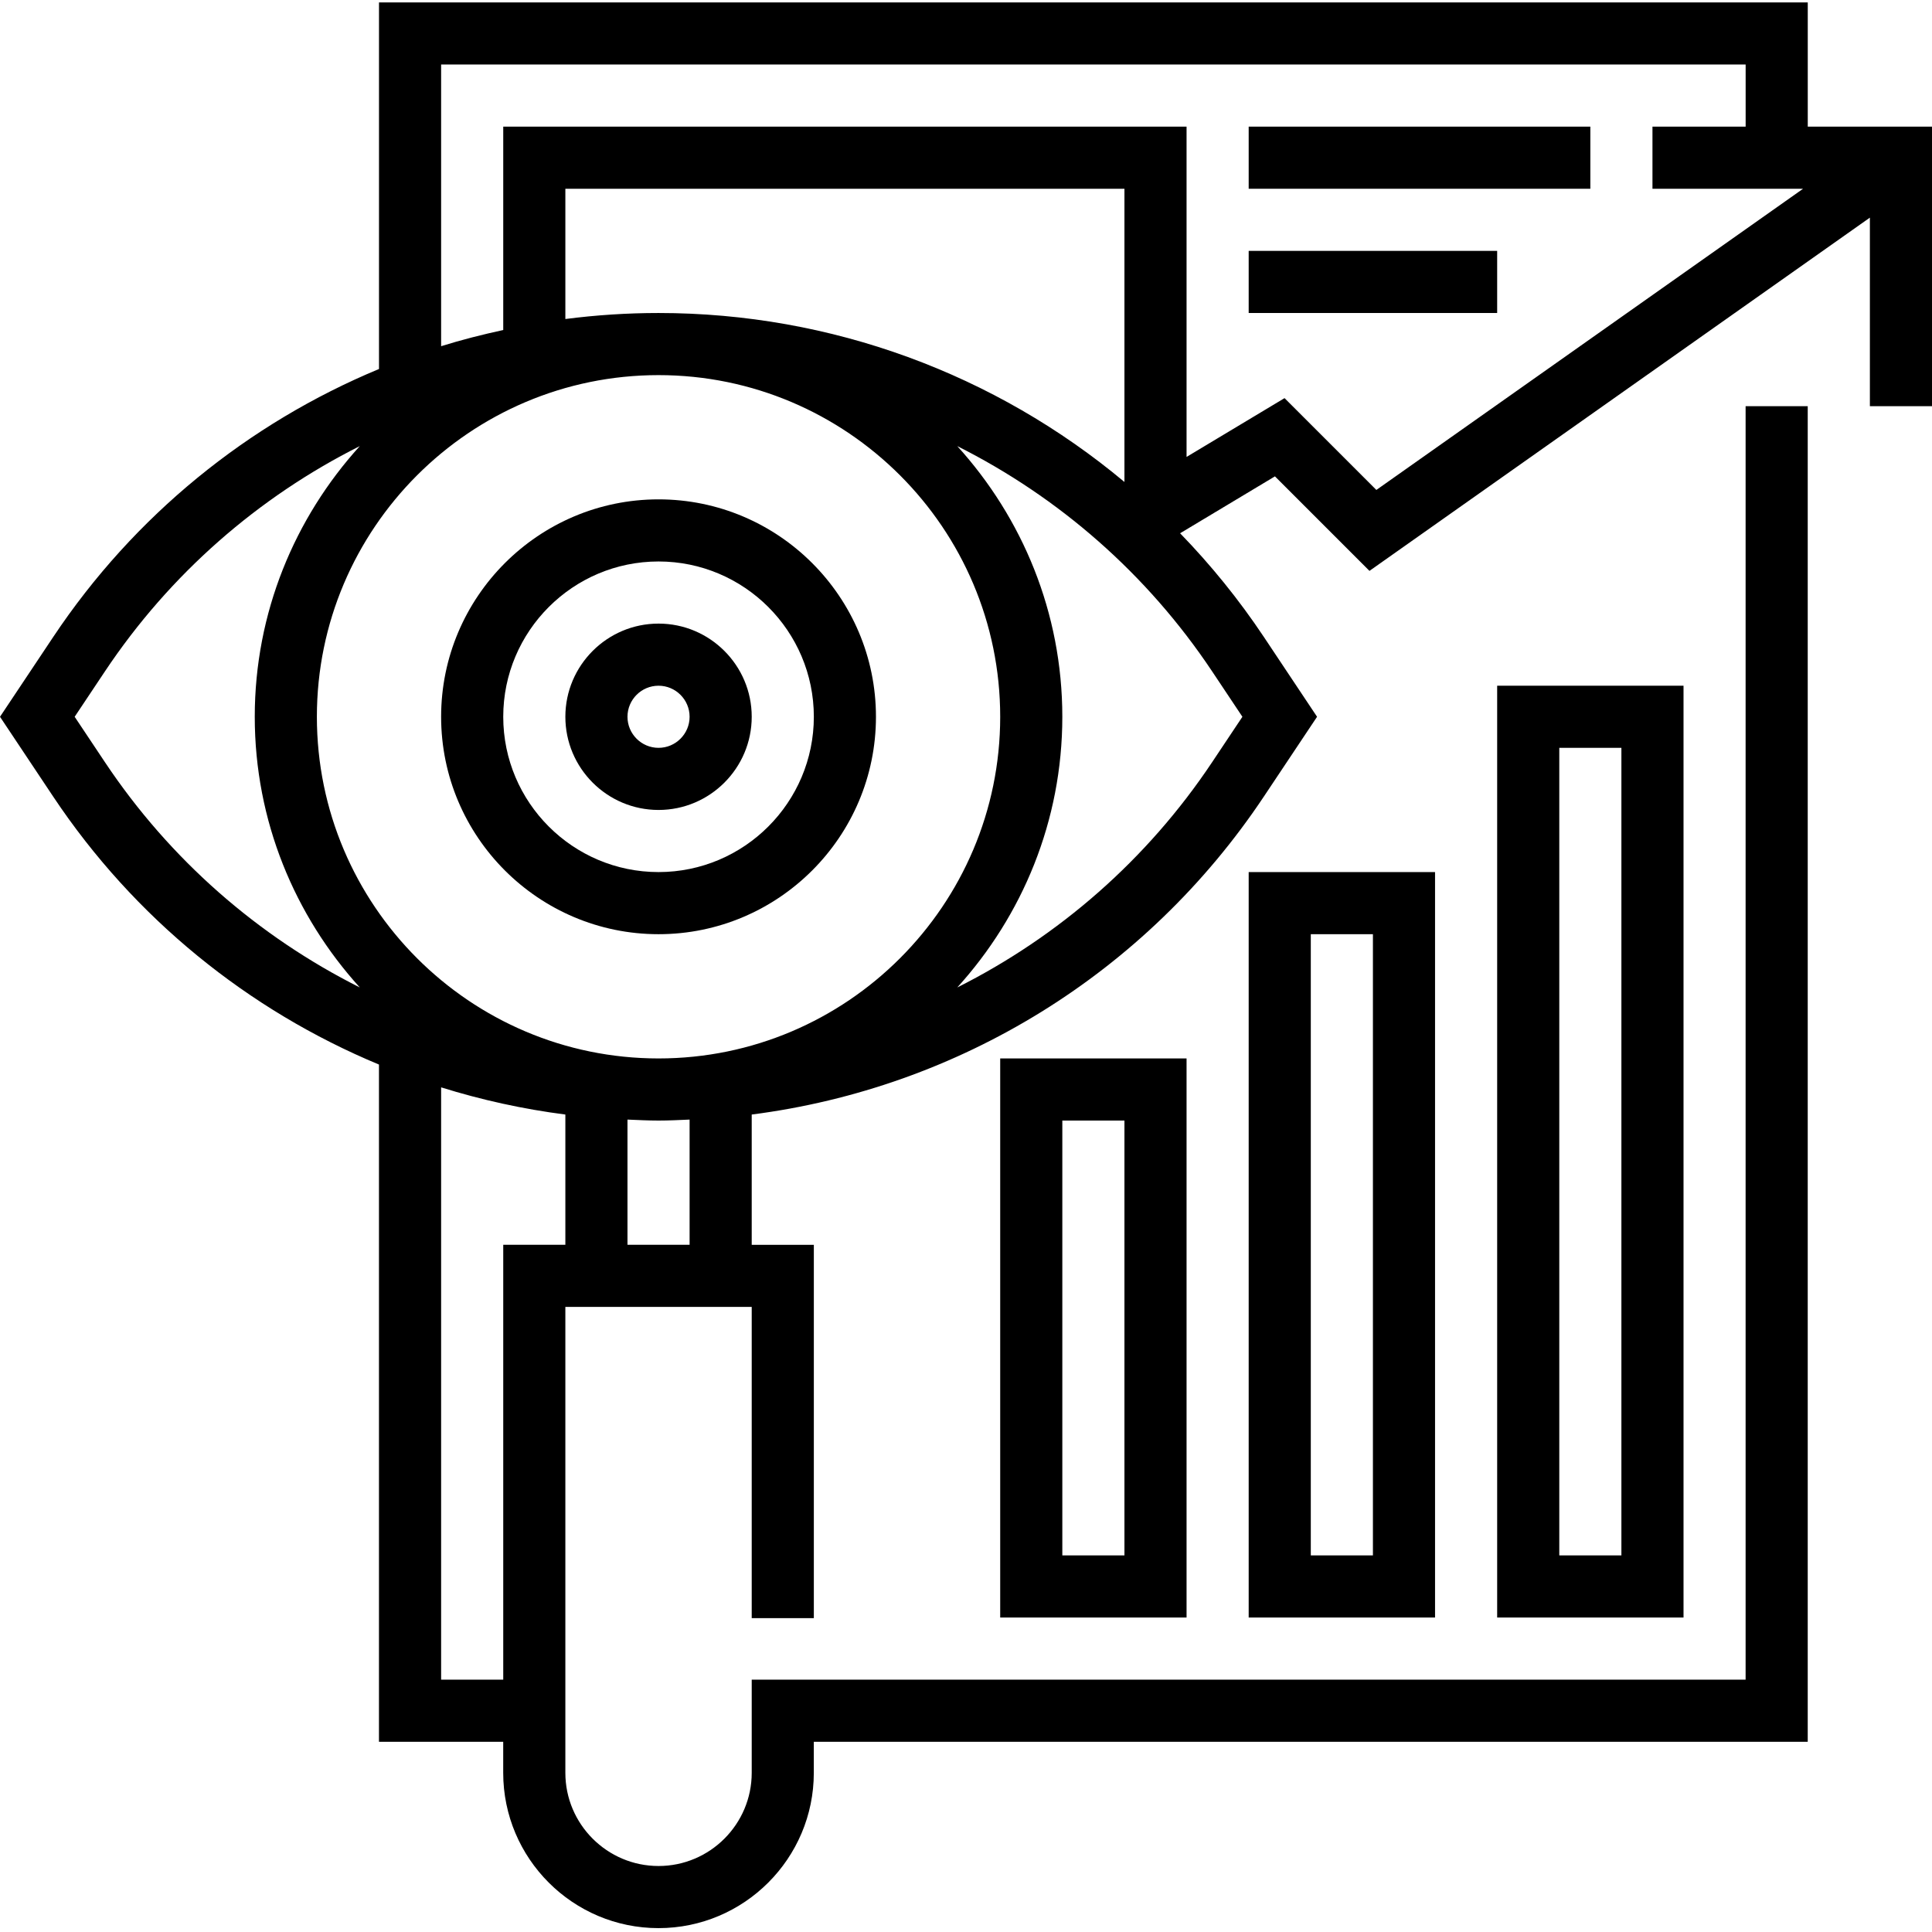 <svg height="497pt" viewBox="0 0 497.616 497" width="497pt" xmlns="http://www.w3.org/2000/svg"><path d="m169.617 240.309c30.879 0 56-25.121 56-56s-25.121-56-56-56c-30.883 0-56 25.121-56 56s25.117 56 56 56zm0-96c22.055 0 40 17.945 40 40 0 22.055-17.945 40-40 40-22.059 0-40-17.945-40-40 0-22.055 17.941-40 40-40zm0 0"/><path d="m169.617 208.309c13.23 0 24-10.77 24-24 0-13.234-10.77-24-24-24-13.234 0-24 10.766-24 24 0 13.23 10.766 24 24 24zm0-32c4.406 0 8 3.59 8 8 0 4.406-3.594 8-8 8-4.41 0-8-3.594-8-8 0-4.41 3.59-8 8-8zm0 0"/><path d="m465.617 32.309v-32h-368v94.422c-33.672 14-63.023 37.691-83.906 69.016l-13.711 20.562 13.703 20.559c20.891 31.328 50.242 55.008 83.906 69.016v174.426h32v8c0 22.055 17.941 40 40 40 22.055 0 40-17.945 40-40v-8h256v-344h-16v328h-255.992v24c0 13.23-10.77 24-24 24-13.234 0-24-10.77-24-24v-120h48v80.16h16v-96.16h-16v-33.551c53.414-6.859 101.566-36.371 131.902-81.891l13.711-20.559-13.703-20.562c-6.43-9.645-13.664-18.559-21.574-26.703l24.43-14.656 24.344 24.344 128.891-90.984v48.562h16v-72zm-176 91.52c-33.242-27.77-75.457-43.52-120-43.52-8.09 0-16.105.535-24 1.551v-33.551h144zm-32 60.48c0 48.52-39.48 88-88 88-48.52 0-88-39.48-88-88 0-48.52 39.48-88 88-88 48.52 0 88 39.48 88 88zm-230.594 11.688-7.793-11.688 7.793-11.688c16.77-25.152 39.52-44.906 65.648-58.031-16.75 18.461-27.055 42.879-27.055 69.719s10.305 51.254 27.055 69.719c-26.129-13.129-48.879-32.879-65.648-58.031zm102.594 124.312v112h-16v-152.551c10.375 3.238 21.07 5.598 32 7v33.551zm48 0h-16v-32.25c2.664.113 5.32.25 8 .25 2.68 0 5.336-.137 8-.25zm142.383-136-7.793 11.688c-16.766 25.152-39.52 44.902-65.648 58.031 16.754-18.465 27.059-42.879 27.059-69.719s-10.305-51.258-27.059-69.719c26.129 13.125 48.883 32.879 65.648 58.031zm10.855-82.074-25.238 15.145v-85.07h-176v52.383c-5.402 1.176-10.754 2.527-16 4.168v-72.551h336v16h-24v16h38.789l-109.902 77.574zm0 0"/><path d="m433.617 416.309v-240h-48v240zm-32-224h16v208h-16zm0 0"/><path d="m321.617 416.309h48v-192h-48zm16-176h16v160h-16zm0 0"/><path d="m257.617 416.309h48v-144h-48zm16-128h16v112h-16zm0 0"/><path d="m321.617 32.309h88v16h-88zm0 0"/><path d="m321.617 64.309h64v16h-64zm0 0"/></svg>